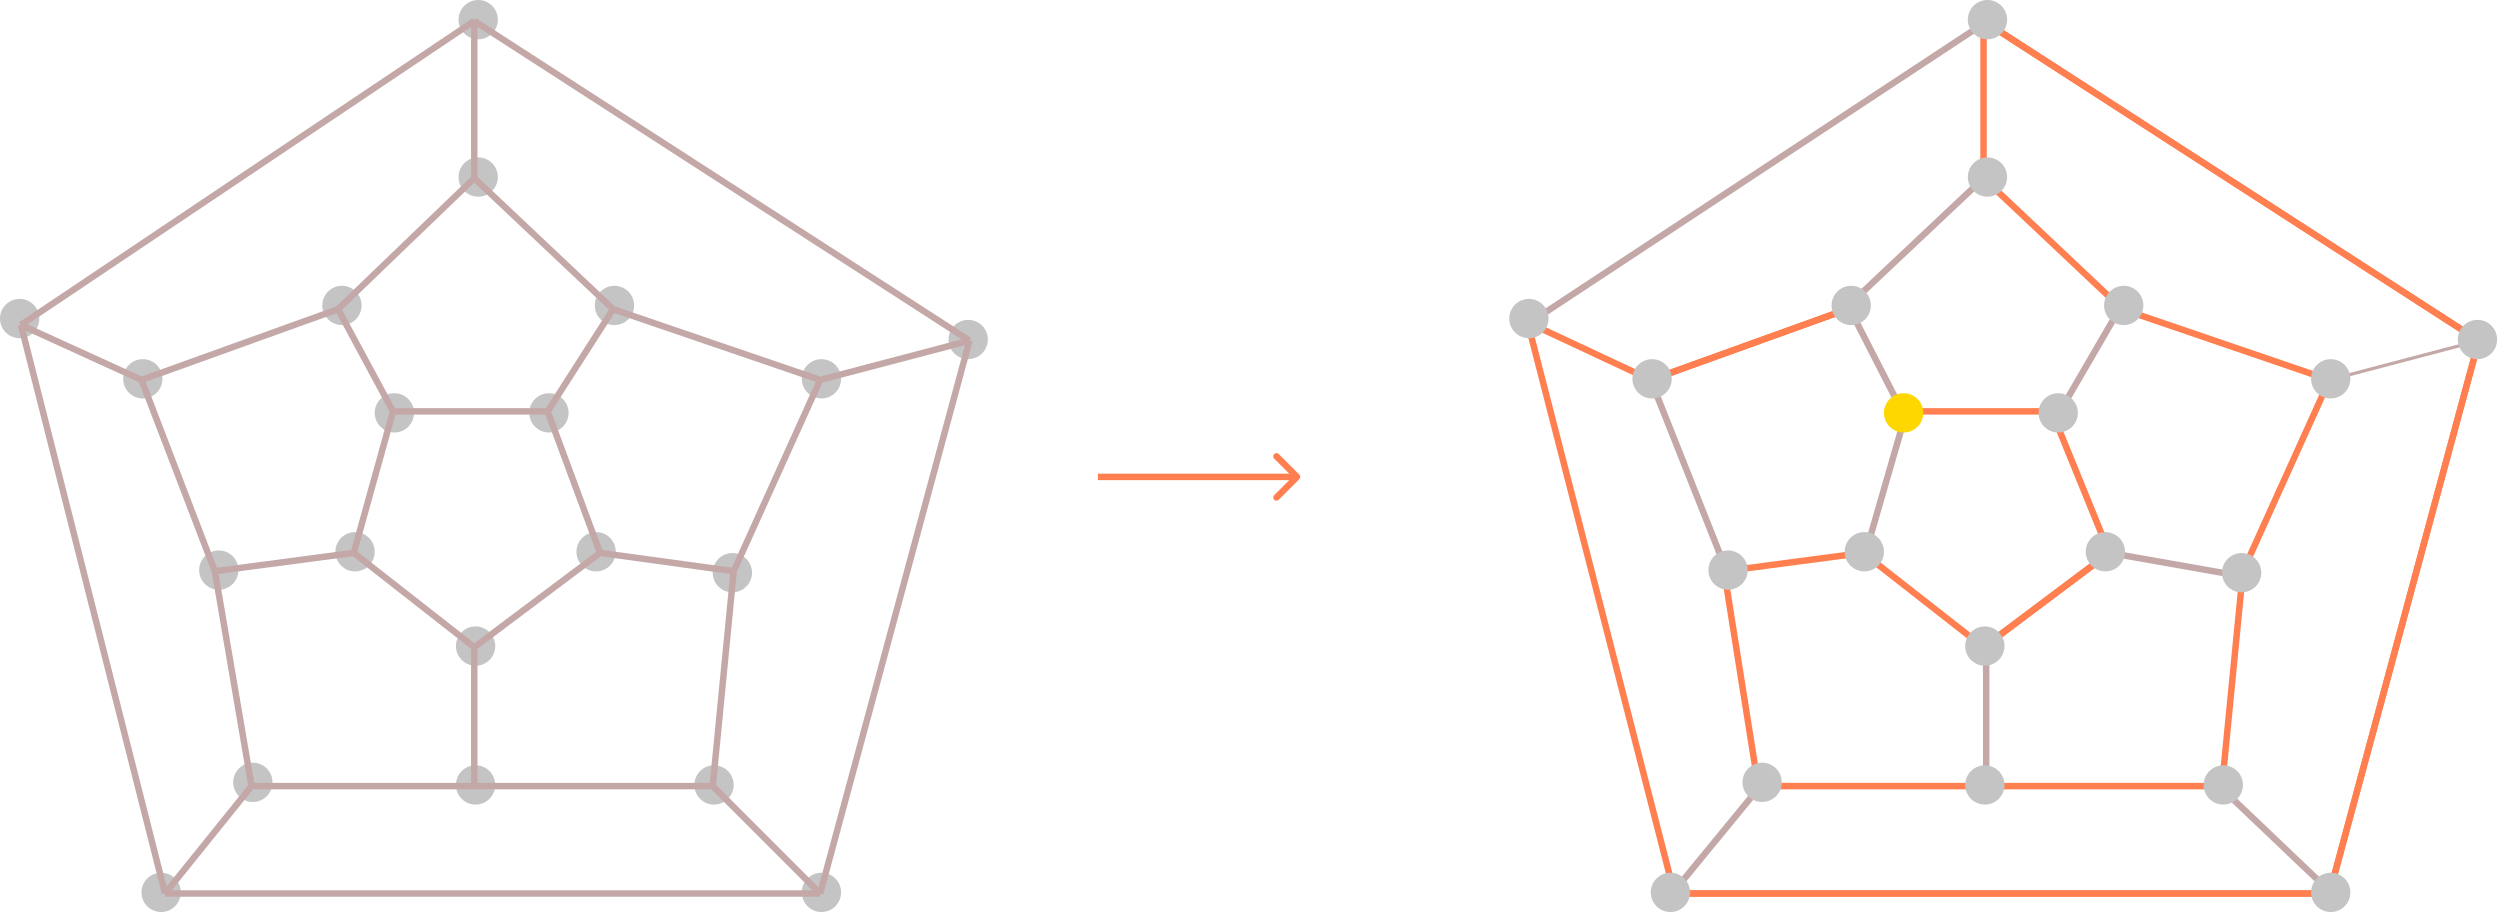 <svg width="773" height="282" viewBox="0 0 773 282" fill="none" xmlns="http://www.w3.org/2000/svg">
<circle cx="105.729" cy="94.442" r="6.076" fill="#C4C4C4"/>
<circle cx="147.049" cy="199.766" r="6.076" fill="#C4C4C4"/>
<circle cx="121.933" cy="127.659" r="6.076" fill="#C4C4C4"/>
<circle cx="169.734" cy="127.659" r="6.076" fill="#C4C4C4"/>
<circle cx="109.78" cy="170.6" r="6.076" fill="#C4C4C4"/>
<circle cx="147.049" cy="242.706" r="6.076" fill="#C4C4C4"/>
<circle cx="67.65" cy="176.271" r="6.076" fill="#C4C4C4"/>
<circle cx="147.859" cy="54.743" r="6.076" fill="#C4C4C4"/>
<circle cx="147.859" cy="6.076" r="6.076" fill="#C4C4C4"/>
<circle cx="299.364" cy="104.975" r="6.076" fill="#C4C4C4"/>
<circle cx="253.993" cy="275.924" r="6.076" fill="#C4C4C4"/>
<circle cx="49.826" cy="275.924" r="6.076" fill="#C4C4C4"/>
<circle cx="6.076" cy="98.493" r="6.076" fill="#C4C4C4"/>
<circle cx="253.993" cy="117.127" r="6.076" fill="#C4C4C4"/>
<circle cx="44.155" cy="117.127" r="6.076" fill="#C4C4C4"/>
<circle cx="220.776" cy="242.706" r="6.076" fill="#C4C4C4"/>
<circle cx="78.183" cy="241.896" r="6.076" fill="#C4C4C4"/>
<circle cx="189.989" cy="94.442" r="6.076" fill="#C4C4C4"/>
<path d="M232.523 177.081C232.523 180.437 229.803 183.158 226.447 183.158C223.091 183.158 220.37 180.437 220.37 177.081C220.37 173.725 223.091 171.005 226.447 171.005C229.803 171.005 232.523 173.725 232.523 177.081Z" fill="#C4C4C4"/>
<circle cx="184.317" cy="170.6" r="6.076" fill="#C4C4C4"/>
<path d="M121.528 127.199L109.375 170.949M121.528 127.199H169.329M121.528 127.199L104.514 95.602M109.375 170.949L146.644 200.116M109.375 170.949L66.435 176.62M146.644 200.116L185.532 170.949M146.644 200.116V243.056M185.532 170.949L169.329 127.199M185.532 170.949L226.852 176.62M169.329 127.199L189.583 95.602M104.514 95.602L43.75 117.477M104.514 95.602L146.644 55.093M43.75 117.477L66.435 176.62M43.75 117.477L6.481 100.463M66.435 176.62L77.778 243.056M146.644 243.056H77.778M146.644 243.056H220.37M77.778 243.056L51.042 276.273M220.37 243.056L226.852 176.62M220.37 243.056L253.588 276.273M226.852 176.62L253.588 117.477M253.588 117.477L189.583 95.602M253.588 117.477L299.769 105.324M189.583 95.602L146.644 55.093M146.644 55.093V6.481M253.588 276.273L299.769 105.324M253.588 276.273H51.042M299.769 105.324L146.644 6.481M146.644 6.481L6.481 100.463M6.481 100.463L51.042 276.273" stroke="#C4A8A8"/>
<path d="M121.528 127.199L109.375 170.949M121.528 127.199H169.329M121.528 127.199L104.514 95.602M109.375 170.949L146.644 200.116M109.375 170.949L66.435 176.62M146.644 200.116L185.532 170.949M146.644 200.116V243.056M185.532 170.949L169.329 127.199M185.532 170.949L226.852 176.62M169.329 127.199L189.583 95.602M104.514 95.602L43.75 117.477M104.514 95.602L146.644 55.093M43.75 117.477L66.435 176.62M43.75 117.477L6.481 100.463M66.435 176.62L77.778 243.056M146.644 243.056H77.778M146.644 243.056H220.37M77.778 243.056L51.042 276.273M220.37 243.056L226.852 176.62M220.37 243.056L253.588 276.273M226.852 176.62L253.588 117.477M253.588 117.477L189.583 95.602M253.588 117.477L299.769 105.324M189.583 95.602L146.644 55.093M146.644 55.093V6.481M253.588 276.273L299.769 105.324M253.588 276.273H51.042M299.769 105.324L146.644 6.481M146.644 6.481L6.481 100.463M6.481 100.463L51.042 276.273" stroke="#C4A8A8" stroke-width="2"/>
<path d="M571.181 95.602L510.417 117.477L472.338 99.653L517.709 276.273H720.255L766.436 105.324L613.311 6.481V55.093L656.25 95.602L720.255 117.477L693.519 176.62L687.037 243.056H613.311H543.635L533.102 176.62L576.042 170.949L613.311 200.116L652.199 170.949L634.375 127.199H589.005" stroke="#FF7F50" stroke-width="2"/>
<path d="M613.311 200.116L652.199 170.949M571.181 95.602L510.417 117.477M613.311 6.481L766.436 105.324L720.255 276.273H517.709" stroke="#FF7F50" stroke-width="2"/>
<path d="M571.991 95.602L589.005 128.819L576.852 170.949" stroke="#C4A8A8" stroke-width="2"/>
<path d="M473.148 99.653L613.311 7.292" stroke="#C4A8A8" stroke-width="2"/>
<path d="M571.181 94.792L613.311 55.093" stroke="#C4A8A8" stroke-width="2"/>
<path d="M533.912 176.62L510.417 117.477" stroke="#C4A8A8" stroke-width="2"/>
<path d="M517.709 275.463L543.635 243.866" stroke="#C4A8A8" stroke-width="2"/>
<path d="M687.037 243.866L721.065 276.274" stroke="#C4A8A8" stroke-width="2"/>
<path d="M635.996 128.819L656.25 93.981" stroke="#C4A8A8" stroke-width="2"/>
<path d="M652.2 170.949L693.519 178.241" stroke="#C4A8A8" stroke-width="2"/>
<path d="M614.121 200.116V243.056" stroke="#C4A8A8" stroke-width="2"/>
<path d="M720.255 117.477L766.436 105.324" stroke="#C4A8A8"/>
<circle cx="572.396" cy="94.442" r="6.076" fill="#C4C4C4"/>
<circle cx="613.716" cy="199.766" r="6.076" fill="#C4C4C4"/>
<circle cx="588.6" cy="127.659" r="6.076" fill="#FFD700"/>
<circle cx="636.401" cy="127.659" r="6.076" fill="#C4C4C4"/>
<circle cx="576.447" cy="170.6" r="6.076" fill="#C4C4C4"/>
<circle cx="613.716" cy="242.706" r="6.076" fill="#C4C4C4"/>
<circle cx="534.318" cy="176.271" r="6.076" fill="#C4C4C4"/>
<circle cx="614.526" cy="54.743" r="6.076" fill="#C4C4C4"/>
<circle cx="614.526" cy="6.076" r="6.076" fill="#C4C4C4"/>
<circle cx="766.031" cy="104.975" r="6.076" fill="#C4C4C4"/>
<circle cx="720.66" cy="275.924" r="6.076" fill="#C4C4C4"/>
<circle cx="516.493" cy="275.924" r="6.076" fill="#C4C4C4"/>
<circle cx="472.743" cy="98.493" r="6.076" fill="#C4C4C4"/>
<circle cx="720.66" cy="117.127" r="6.076" fill="#C4C4C4"/>
<circle cx="510.822" cy="117.127" r="6.076" fill="#C4C4C4"/>
<circle cx="687.443" cy="242.706" r="6.076" fill="#C4C4C4"/>
<circle cx="544.85" cy="241.896" r="6.076" fill="#C4C4C4"/>
<circle cx="656.656" cy="94.442" r="6.076" fill="#C4C4C4"/>
<path d="M699.19 177.081C699.19 180.437 696.47 183.158 693.114 183.158C689.758 183.158 687.037 180.437 687.037 177.081C687.037 173.725 689.758 171.005 693.114 171.005C696.47 171.005 699.19 173.725 699.19 177.081Z" fill="#C4C4C4"/>
<circle cx="650.984" cy="170.6" r="6.076" fill="#C4C4C4"/>
<path d="M401.749 148.161C402.14 147.771 402.14 147.138 401.749 146.747L395.385 140.383C394.995 139.993 394.361 139.993 393.971 140.383C393.58 140.774 393.58 141.407 393.971 141.797L399.628 147.454L393.971 153.111C393.58 153.501 393.58 154.135 393.971 154.525C394.361 154.916 394.995 154.916 395.385 154.525L401.749 148.161ZM339.468 148.454H401.042V146.454H339.468V148.454Z" fill="#FF7F50"/>
</svg>

